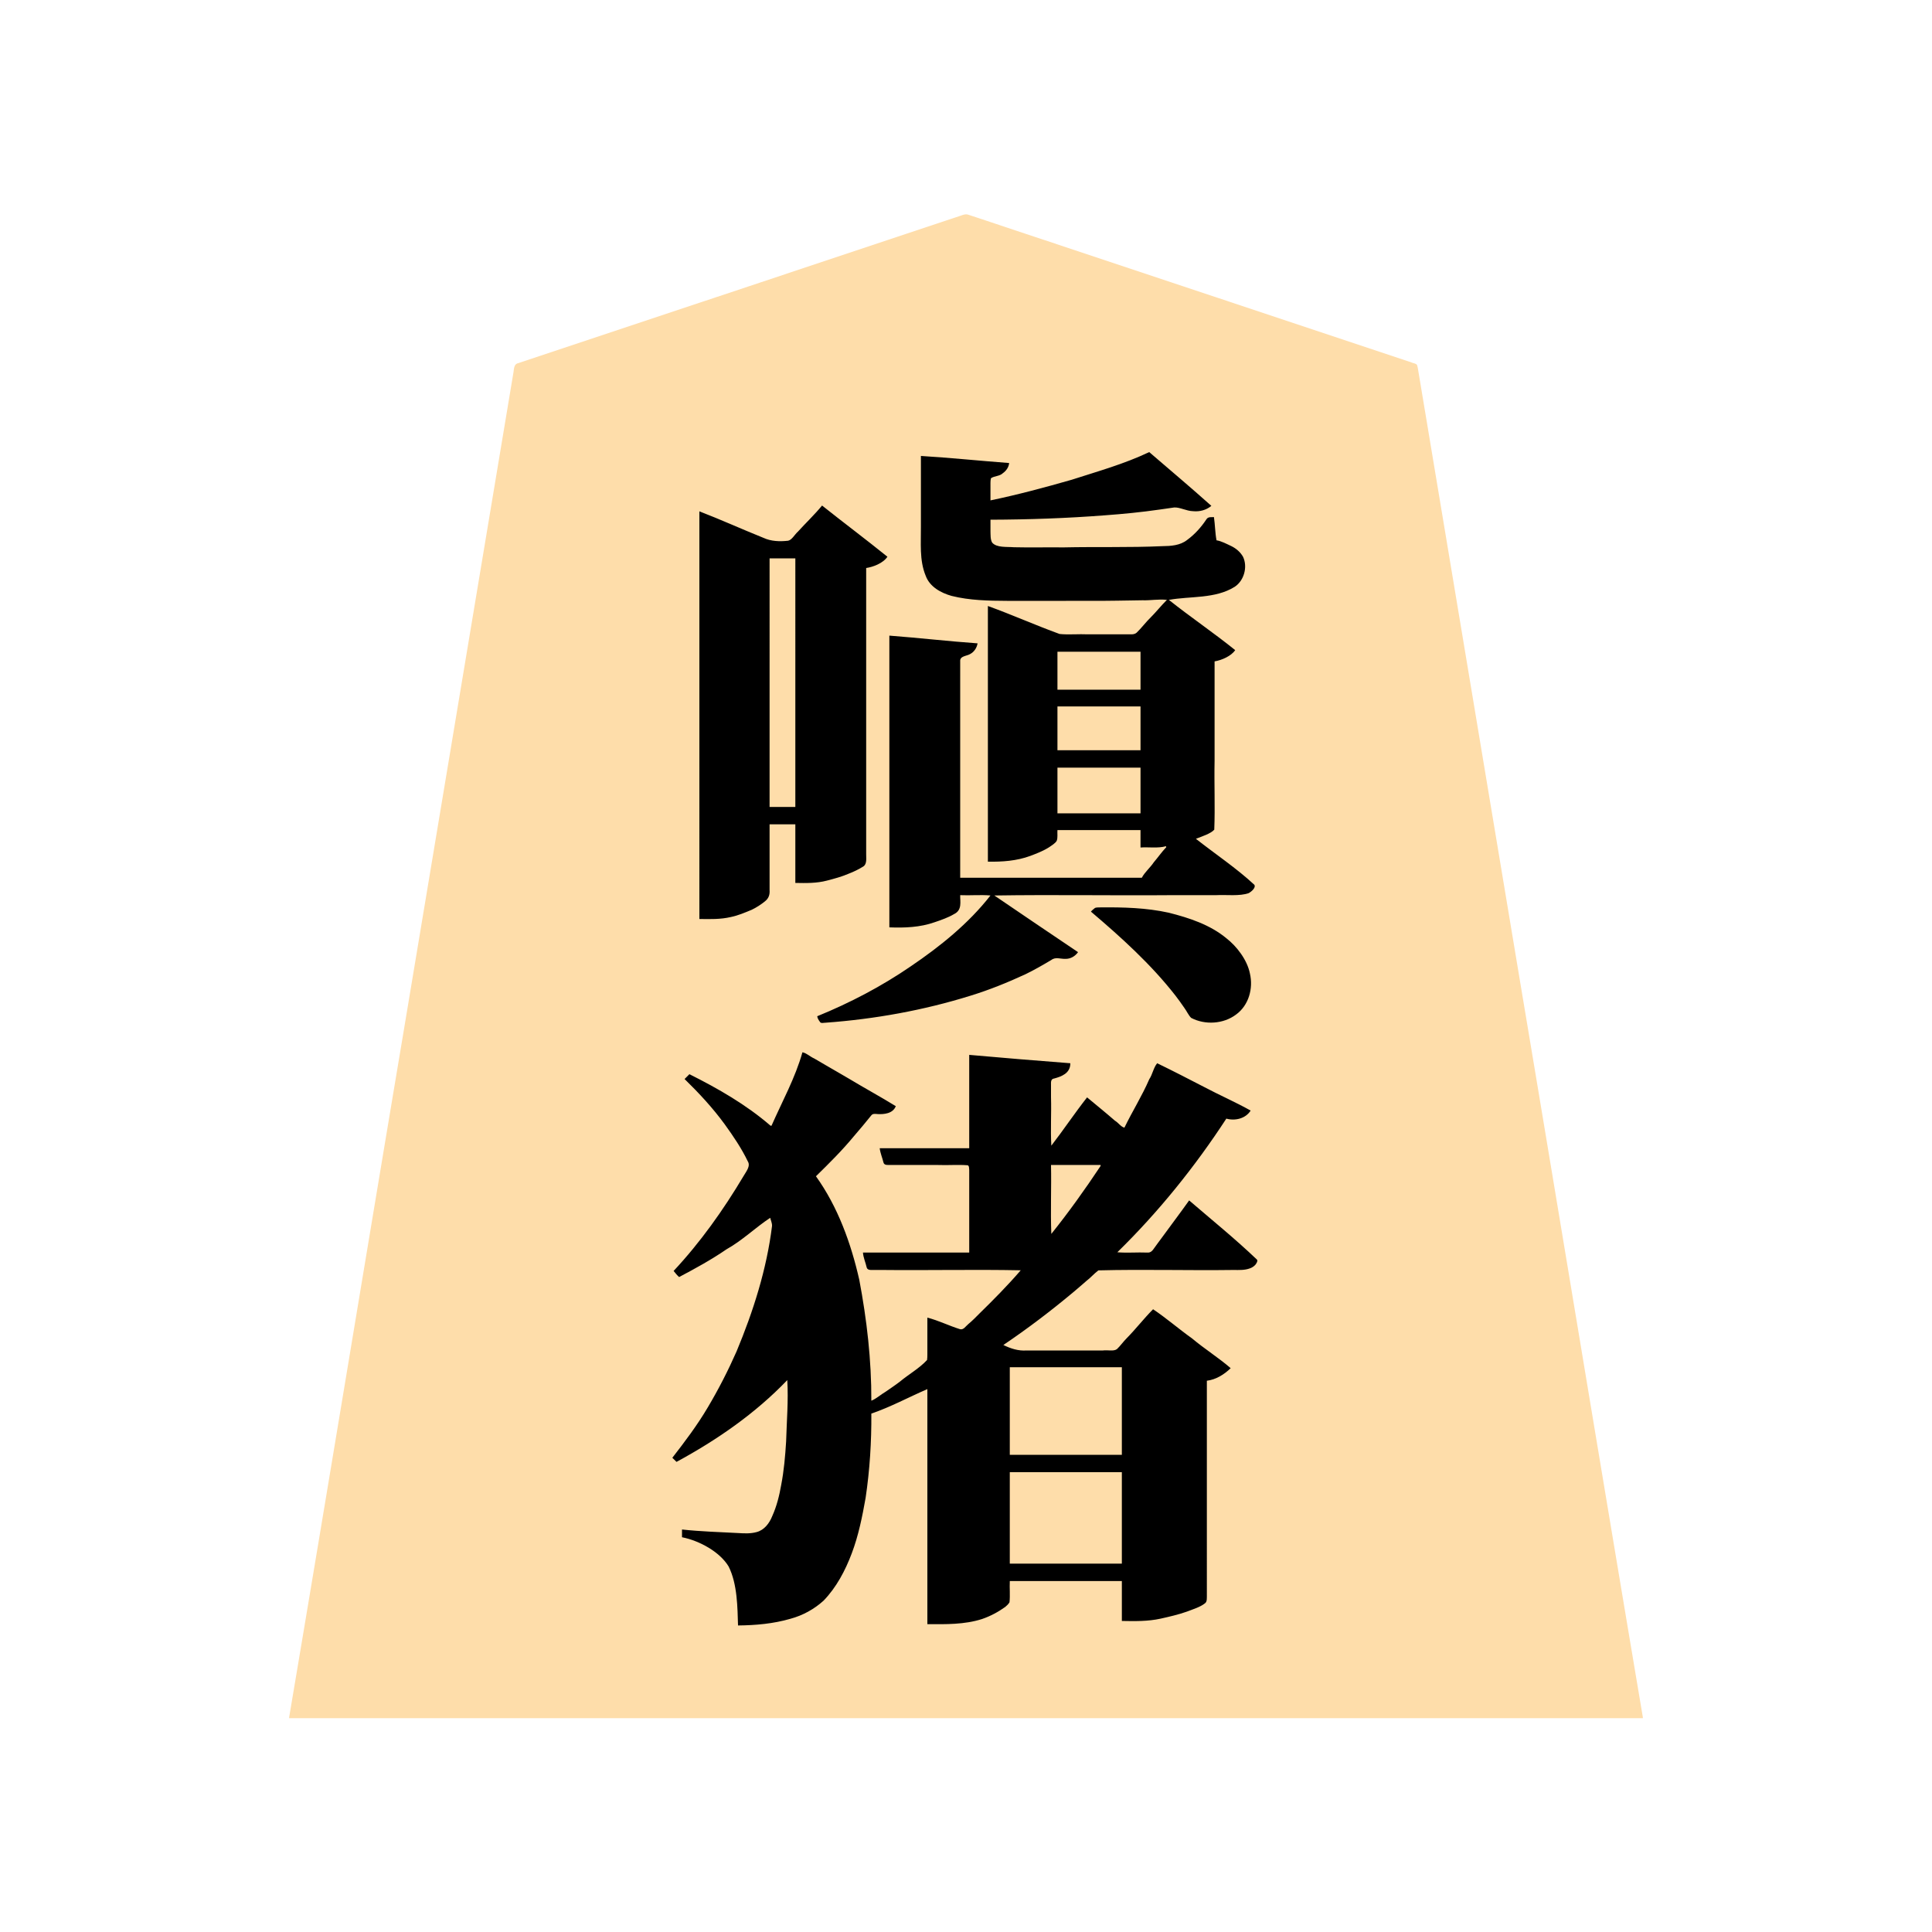 <svg xmlns="http://www.w3.org/2000/svg" width="3000" height="3000"><path d="M449 2666.5v1.5h2102v-1.5c-63.81-378.768-126.215-757.87-189.705-1136.696-47.349-283.998-94.654-568.016-142-852-4.398-26.67-8.911-53.338-13.325-80.003-1.118-6.656-2.232-13.342-3.35-19.985-.571-3.586-1.119-7.183-2.096-10.662-1.288-2.958-6.82-3.128-9.193-4.54-101.51-33.828-203.017-67.663-304.512-101.514a746151 746151 0 0 1-266.522-88.84c-39.072-12.89-78.06-26.135-117.144-38.98-4.713-1.335-9.273 1.032-13.839 2.453-144.507 48.104-288.95 96.378-433.449 144.467-54.18 18.08-108.385 36.116-162.566 54.195-23.808 7.923-47.625 15.882-71.434 23.805-5.676 1.96-11.407 3.738-17.06 5.726-6.564 1.113-6.72 8.744-7.34 13.268C740.08 921.349 682.77 1265.54 625.383 1609.692 566.339 1961.663 508.308 2314.864 449 2666.5m597-403.937c.777 2.24 2.996 3.55 4.344 5.437 32.006-15.593 61.82-35.639 90.733-56.318 14.586-10.768 28.656-22.156 42.488-33.853 6.63-6.404 14.066-11.87 20.537-18.431l9.768-9.768c3.007-2.704 6.197-7.144 10.13-7.63-.584 62.317-.176 125.72-14.69 186.748-3.678 13.62-8.24 27.31-16.252 39.066-7.148 10.424-17.246 13.138-28.33 13.956-17.685.658-35.364-1.449-53.012-1.846-17.18-1.613-34.65-1.223-51.716-3.924v10c27.322 5.398 58.9 22.904 72.405 45.439 13.772 27.395 13.715 64.352 14.595 91.561 27.304-.298 54.914-3.001 81.137-10.922 18.775-5.205 35.834-14.95 50.187-28.032 39.916-42.27 54.508-101.391 64.33-156.724 6.99-44.063 9.621-88.738 9.346-133.322 15.22-5.209 29.863-12.193 44.666-18.475 7.552-3.04 14.77-6.774 22.118-10.229 7.398-2.262 14.98-8.724 22.216-9.296v365c28.146.208 56.946.585 84.047-8.337 12.184-4.462 25.77-11.692 35.331-18.81 2.077-2.245 5.834-4.69 6.15-7.483 1.246-10.701-.145-21.631.472-32.37h176v62c19.805.385 39.792.768 59.204-3.835 13.728-2.979 27.419-6.29 40.675-10.985 9.102-3.783 19.184-6.248 27.07-12.496 3.617-2.423 2.931-8.014 3.051-11.883V2143c13.703-1.58 26.152-9.289 36-18.5-18.95-15.72-39.636-29.332-58.667-44.955-9.91-7.494-19.879-14.88-29.66-22.519-4.98-3.707-9.934-7.444-14.895-11.162-5.08-3.274-10.116-8.973-15.434-10.864-14.311 14.67-26.912 30.874-41.24 45.516-5.061 5.034-10.844 13.127-15.557 16.717-14.757 2.092-30.31-.302-45.234.767h-68.4c-11.415-.003-22.8.003-34.205-.002-10.165.268-19.047-5.82-28.708-7.998.508-4.26 6.211-6.273 9.057-8.7 27.704-18.434 53.865-39.093 79.95-59.71 19.425-15.723 38.568-31.81 56.926-48.736 3.6-2.837 10.08-1.46 15.119-1.854h182.179c18.398-.553 43.036 4.371 51.769-13.5-17.783-15.364-34.656-31.756-52.758-46.771-8.833-7.675-17.79-15.243-26.66-22.871a1155 1155 0 0 1-13.411-11.348c-4.154-2.954-8.344-7.925-12.835-9.51-14.609 19.14-28.226 39.03-42.916 58.116-3.759 4.865-7.124 10.004-10.892 14.861-1.336 1.983-2.903 3.747-4.835 5.139-8.644 1.99-18.121.072-26.945.884H1734c.942-5.675 8.811-9.911 12.602-15.102 34.484-34.73 66.231-72.098 96.71-110.372 14.694-19.122 29.088-38.45 42.44-58.525 3.564-4.855 6.52-10.128 9.952-15.073 2.88-3.502 4.854-8.827 8.442-10.369 11.829.161 28.058 2.562 35.854-12.559-24.513-10.839-48.042-24.287-72.34-35.681-11.63-6.083-23.093-12.438-34.994-17.994-12.116-4.829-25.126-14.13-36.666-17.325-12.661 34.629-32.62 66.24-49 99-5.75.162-10.86-6.483-16-10.193-14.9-11.383-28.342-25.642-44-35.807-7.187 13.005-19.591 26.457-26.975 37.974-4.618 6.494-9.373 12.868-14.116 19.267a284 284 0 0 1-7 9.563c-2.116 2.978-4.45 7.084-7.909 7.196v-94.8c.142-4.2-.928-10.407 3.77-11.131 10.35-2.998 24.747-6.462 26.23-22.069-51.643-4.084-103.466-8.047-155-13v145h-139c.938 4.214 2.651 8.233 3.569 12.453.9 2.915 1.504 5.904 2.744 8.693 1.218 4.65 10.2 1.939 13.246 2.854h98.05c6.348.257 14.107-.506 19.797.747 3.218 3.64.5 12.14 1.594 16.395V1946h-165v1.5c1.546 4.798 2.904 9.649 4.28 14.488.878 2.873 1.726 8.739 5.837 8.792 12.311.622 24.682-.11 36.996.22H1586c-1.162 6.727-10.108 11.996-14.546 18.132-17.907 20.938-38.203 39.638-57.43 59.343-4.879 4.807-10.272 9.029-15.01 13.984-3.882 4.457-8.704 3.35-13.177 1.085-14.742-5.544-29.748-10.73-44.337-16.544-1.381 15.95.215 32.207-.5 48.227-.104 6.036.283 12.158-.535 18.137-13.084 12.5-28.57 22.378-42.776 33.502-7.414 5.55-14.977 10.839-22.628 16.03-7.092 4.01-16.07 12.401-23.061 13.104.507-46.991-3.998-93.831-10.417-140.315-9.321-66.1-27.772-131.579-62.81-188.975-3.04-6.222-9.536-13.447-12.274-20.357 3.317-5.898 9.798-10.372 14.234-15.586 18.148-17.369 34.379-36.43 50.99-55.213 3.944-4.918 8.16-9.588 12.046-14.548 3.054-3.454 5.565-7.383 8.779-10.681 2.375-2.636 7.115-1.76 9.832-1.515 9.853.599 24.425-1.321 26.62-11.81-24.368-12.009-47.167-27.712-71.11-40.635-23.265-14.057-47.414-26.887-70.39-41.365-12.418 39.405-31.286 76.617-48.5 114-5.796-.194-10.981-6.787-16.222-10.399-34.555-27.184-72.569-50.017-112.361-68.601-1.75 1.901-3.621 3.655-5.417 5.5 22.272 21.89 43.569 44.874 61.985 70.174 13.199 18.353 25.91 37.163 35.674 57.628 4.766 7.944-3.617 17.557-7.266 24.19-30.903 52.006-66.29 101.56-107.393 146.008 1.841 2.753 4.018 5.13 6.344 7.5 25.89-11.973 50.216-27.465 74.121-42.962 12.06-7.168 23.276-15.648 34.509-24.013 5.705-4.202 11.377-8.44 16.877-12.909 5.687-3.599 11.11-10.713 17.149-11.116 3.163 8.438 4.018 17.393 1.459 26.176-10.216 64.161-29.116 126.983-55.201 186.417-25.109 56.906-56.814 112.082-97.258 159.407zM1087 1426c16.027.392 32.15.577 47.822-3.26 11.087-2.417 21.51-6.887 31.916-11.246 6.943-3.376 14.67-8.415 20.11-12.926 5.946-4.66 7.641-10.538 7.151-17.345.003-20.903 0-41.813.001-62.71V1279h42v91c15.943.286 32.157.54 47.694-3.776 11.23-2.92 22.42-5.918 33.088-10.536 7.714-2.958 15.147-6.582 22.185-10.873 6.772-3.94 4.82-12.474 5.033-18.426V881c11.461-1.351 25.212-7.77 32-16-21.61-18.174-44.76-34.81-66.759-52.579-8.266-6.81-16.955-13.058-25.246-19.83-1.773-1.596-3.825-2.773-5.794-4.076-7.842 2.324-13.458 13.474-19.595 18.38-5.862 5.647-10.941 11.985-16.708 17.707-4.999 4.87-8.784 11.113-14.649 15.097-5.586 2.62-14.171.415-20.144 1.301-11.592.929-21.995-4.358-32.332-8.902-29.432-11.505-58.136-25.239-87.773-36.098zm107-172h42V866h-42zm76 325.25c1.575 2.802 4.141 6.447 5.5 8.75 96.894-8.292 194.15-25.584 284.676-62.475 21.202-8.83 42.28-18.203 61.893-30.251 6.853-4.439 14.753-10.9 24.818-7.832 7.771 1.39 16.935.046 22.55-6.026 3.041-2.257-2.437-5.778-4.089-6.898-40.296-28.406-82.516-54.608-122.348-83.518v-2h362.4c13.62-.312 34.377 3.055 42.6-13.5a877 877 0 0 0-45.856-37.165c-7.704-6.304-15.929-11.961-23.776-18.067-4.051-2.928-7.993-6.021-12-9-3.46-2.848-9.772-6.26-10.368-10.268 8.178-1.694 17.179-6.461 24.015-9.724 4.95-2.649 5.493-6.945 4.985-11.575V1026c10.17-2.118 23.223-6.383 31-16.5-17.05-13.441-34.779-26.044-52.03-39.237-8.603-6.624-17.449-12.956-26.046-19.575-4.511-3.194-8.764-6.723-13.267-9.907-3.076-3.052-10.835-6.475-10.157-10.781 3.465-1.833 9.072-.416 13.498-1.199 16.64-.852 33.202-2.601 49.624-5.395 20.175-3.326 49.883-10.422 53.961-37.344.773-6.111.664-13.769-1.695-19.016-7.681-14.954-27.757-23.7-41.888-27.046-2.238-11.855-2.232-24.074-4-36-9.005-1.558-12.33 7.822-17.086 13.608-8.597 10.518-20.565 22.435-32.274 27.293-12.855 4.978-26.88 3.93-40.318 4.817-49.924.946-99.894.874-149.822 1.282-24.988-.353-49.967.485-74.932-.397-10.777-1.258-25.866 1.22-30.988-9.053-2.895-11.564-.792-23.796-1.58-35.55 59.43-.207 118.867-2.254 178.098-6.853 28.1-2.039 56.182-4.812 84.066-8.826 7.47-.918 14.88-2.194 22.31-3.259 10.016-1.287 19.42 4.76 29.407 5.38 9.985 1.895 19.994-1.399 28.119-6.942-23.34-20.759-47.344-40.82-70.86-61.384-4.507-3.89-8.815-7.984-13.451-11.712-4.044-2.986-8.358-8.901-12.937-7.162C1702.783 737.055 1620.35 760.896 1537 778v-19.8c.265-4.8-.4-10.505.405-14.854-.225-3.39 5.734-3.539 7.824-4.599 9.747-2.152 17.442-8.91 20.771-18.247-44.716-5.15-90.105-7.412-135-11.5v108c.266 25.327-2.604 51.945 7.408 76.007 6.252 17.262 23.776 26.72 40.276 31.331 27.837 6.934 56.836 7.527 85.342 7.662h90.5c52.852.794 105.659-.839 158.474-2-.995 5.22-8.11 9.43-11.294 14.699-7.768 8.114-16.31 18.104-23.449 25.53-3.775 3.43-6.958 7.386-10.262 11.23-3.792 4.852-8.705 4.953-14.055 4.541h-61.123c-15.17-.194-30.337.237-45.501-.13C1609.07 974.43 1573.07 954.972 1535 943v394c21.892.102 44.227-1.33 64.873-9.338 9.92-3.778 19.916-7.725 28.882-13.511 3.82-2.677 9.785-6.303 11.345-10.054 1.575-5.174.523-10.796.9-16.097h131v27c13.325-.027 26.844.545 40-2-.097 4.774-5.372 9.089-8.49 13.366-9.074 12.966-21.05 24.42-29.51 37.634h-284v-336c-1.42-9.976 7.637-10.322 13.974-12.696 6.167-2.727 11.252-8.494 12.026-15.304-44.67-3.777-89.364-7.93-134-12v451c23.477 1.041 47.04-.315 69.367-8.286 9.707-3.358 21.224-7.46 29.274-12.447 12.813-6.31 9-19.318 9.359-29.267h49v1.5c-2.39 5.589-8.644 11.323-12.996 16.961-34.438 39.31-76.68 70.744-119.491 100.223-43.376 27.556-88.7 52.344-136.513 71.316zM1567 2260h176v-138h-176zm0 169h176v-144h-176zm64-512h2c14.826-17.006 27.384-36.146 41.378-53.866 6.438-9.13 12.868-18.246 19.203-27.44 3.154-4.526 6.497-8.926 9.332-13.658 2.224-4.542 6.917-9.171 7.087-14.036h-79zm10-845h131v-61h-131zm0 94h131v-70h-131zm0 98h131v-73h-131zm55 151.328c46.487 39.693 93.043 81.765 130.853 130.446a448 448 0 0 1 13.576 18.896c3.875 4.95 6.046 11.361 10.917 15.531 10.895 4.69 25.957 7.217 36.835 6.12 17.985-2.189 34.884-11.93 44.31-27.63 9.145-15.043 11.184-33.711 6.263-50.58-5.884-21.375-20.978-38.761-37.95-52.246-24.558-19.976-60.7-31.426-88.413-37.893-34.461-7.457-69.782-8.365-104.876-7.97-4.918-.648-8.655 1.91-11.515 5.326" style="fill:#feddaa;fill-rule:evenodd;stroke:none"/><path d="M1044 2263.625c2.229 2.066 4.351 4.238 6.5 6.375 62.75-33.997 122.4-75.2 172-127 1.824 31.69-.888 63.75-1.83 95.47-1.382 22.576-3.349 45.183-7.647 67.415-2.905 16.572-6.98 33.042-13.937 48.412-4.35 10.903-12.235 21.534-24.111 24.664-9.317 2.609-19.012 2.154-28.519 1.558-29.16-1.525-58.412-2.402-87.456-5.519v12c27.322 5.398 58.9 22.904 72.405 45.439 13.772 27.395 13.715 64.352 14.595 91.561 27.356-.26 55.078-2.691 81.416-10.398 19.188-5.178 36.795-14.86 51.496-28.188 19.939-20.696 33.646-46.705 43.695-73.416 10.505-27.784 16.348-57.025 21.515-86.173 6.444-43.288 9.21-87.065 8.878-130.825 29.957-10.173 58.059-25.541 87-38v365c28.412.101 57.523.815 84.95-8.012 12.824-4.413 25.017-10.878 36.017-18.798 2.509-2.075 4.982-4.388 6.567-7.241 1.164-10.905-.077-22 .466-32.949h174v62c20.133.386 40.376.76 60.165-3.59 13.704-3.062 27.421-6.188 40.678-10.87 9.258-3.577 20.853-7.066 28.105-12.856 3.776-2.547 2.87-8.492 3.052-12.483V2144c14.141-1.728 27.018-9.75 37-19.5-19.088-16.508-40.702-29.982-60.018-46.227-20.477-14.537-39.677-31.359-60.482-45.273-14.257 14.29-26.552 30.377-40.725 44.74-5.33 5.248-10.388 12.53-15.433 17.182-5.103 3.821-14.614 1.027-21.61 2.078h-118.676c-12.661.964-24.762-2.951-36.056-8.5 37.895-25.538 74.339-53.295 109.391-82.625 6.687-5.488 13.05-11.32 19.64-16.897 6.593-4.983 11.952-11.43 18.577-16.34 69.83-1.818 140.09.33 210.005-.638 8.361.054 17.002.539 25.008-2.417 3.22-.994 6.572-3.24 8.616-5.543 1.576-1.844 4.37-6.336 2.546-8.13-33.633-32.158-70.004-61.564-105.283-91.91-14.056 19.752-28.835 39.248-43.127 58.876-3.745 4.888-7.278 9.941-10.916 14.897-2.626 3.731-5.25 7.786-11.18 7.214-15.332-.663-31.056.86-46.277-.487 63.957-62.556 120.413-132.628 169.25-207.5 13.654 3.833 30.016-.063 37.75-12.5-23.493-13.17-48.54-24.023-72.366-36.678-24.156-12.484-48.32-24.985-72.8-36.822-5.85 7.114-7.145 17.217-12.267 24.85-11.165 25.84-26.354 49.924-38.567 75.15-5.17-.949-9.49-7.775-14.763-10.816-14.15-12.318-28.837-24.2-43.237-36.184-19.121 24.354-36.555 50.44-55.5 75-1.426-24.88.259-50.174-.5-75.129v-19.143c-.056-4.366-.56-9.438 5.16-10.093 10.386-2.841 25.06-7.742 24.84-23.635-52.342-3.966-104.722-8.384-157-13v145h-139c.84 7.346 4.313 15.56 5.853 22.12 1.246 4.862 7.114 3.687 10.712 3.88h74.096c15.225.62 30.573-.76 45.744.422 2.772.38 2.285 5.284 2.593 7.19.006 42.8-.002 85.596.002 128.388h-165c.486 7.554 4.179 15.893 5.656 22.607.95 4.928 6.278 4.44 10.329 4.393h13.174c71.85.76 144.106-.926 215.841.5-20.225 23.49-42.051 45.55-64.233 67.233-5.468 5.564-10.954 11.141-16.956 16.105-4.28 3.436-7.69 9.78-13.315 8.06-17.008-5.297-33.245-13.47-50.496-17.898v48c-.156 5.75.314 12.624-.473 17.838-11.948 12.915-28.424 22.121-41.975 33.4-7.188 5.588-14.793 10.534-22.225 15.753-7.349 4.205-15.006 11.295-22.327 14.009.266-63.03-7.031-125.999-18.734-187.85-12.896-56.679-33.165-113.037-67.266-160.65 20.348-19.933 40.593-39.976 58.724-61.95 9.253-10.79 18.486-21.619 27.337-32.74 2.232-2.816 5.998-2.205 10.089-1.857 9.445.455 23.295-.62 27.85-12.297-23.641-14.586-48.296-27.917-72.11-42.291-12.043-7.215-24.33-14.017-36.41-21.157-6.048-3.52-12.106-7.017-18.124-10.58-6.119-2.62-12.228-8.57-18.356-9.628-11.127 39.76-31.49 76.455-48 114h-1.5c-37.856-32.72-81.495-57.73-126-80l-7.5 7.5c22.448 21.928 43.867 44.962 62.378 70.366 13.191 18.31 25.969 37.082 35.791 57.471 4.857 7.516-3.148 16.661-6.776 23.154-31.207 52.349-66.73 102.428-108.393 147.009 2.669 3.31 5.297 6.669 8.5 9.5 25.12-13.24 50.228-27.009 73.7-43.14 24.384-13.55 44.759-33.672 67.8-48.86.908 4.178 2.966 8.13 2.822 12.537-8.275 67.224-29.12 132.636-55.09 194.924-13.174 29.879-28.083 59.004-44.773 87.062-16.124 27.348-35.625 53.238-54.959 78.102M1086 1427c16.353.25 32.83.722 48.855-3.059 11.264-2.324 21.871-6.852 32.425-11.25 7.131-3.365 15.009-8.526 20.568-13.123 5.946-4.66 7.641-10.538 7.151-17.345.003-21.5 0-43.008.001-64.503V1280h40v91c16.438.323 33.107.642 49.163-3.627 11.399-2.972 22.777-6.003 33.62-10.685 7.854-3.023 15.471-6.69 22.604-11.14 6.237-3.805 4.45-13.296 4.613-19.358V882c10.575-1.53 26.175-7.296 33-17.5-33.445-26.965-67.888-52.754-101.5-79.5-11.562 14.097-25.15 26.912-37.428 40.466-5.041 4.4-9.304 12.858-15.233 14.17-13.047 1.452-26.515 1.025-38.446-4.52-33.24-13.343-66.012-28.243-99.393-41.116zm109-174h40V867h-40zm479 225.5c-43.292-29.245-86.88-58.457-130-88 91.474-1.426 183.453.26 275.023-.5h68.98c16.407-.909 36.654 1.978 51.145-3.209 4.025-2.318 11.252-8.279 8.64-12.875-28.225-26.163-60.62-47.627-90.788-71.416 9.019-3.645 22.931-7.89 28.51-14.172 1.399-35.662-.255-71.508.49-107.207V1027c11.456-1.945 25.899-8.368 32-17.5-33.524-27.005-69.31-51.21-103-78 33.11-6.068 71.927-1.32 102.243-20.322 14.507-9.517 20.483-30.967 12.877-46.728-4.035-7.138-10.563-12.711-17.826-16.316-7.283-3.39-15.877-8.06-23.294-9.134-2.238-11.855-2.232-24.074-4-36-3.608.213-8.942-.943-11.567 3.21-8.146 12.297-18.044 23.445-30 32.17-10.784 8.635-25.332 9.576-38.481 9.696-51.181 2.334-102.484.777-153.696 1.924-25.594-.324-51.183.404-76.77-.24-11.196-.951-26.816 1.025-33.848-7.173-2.989-5.025-2.386-12.278-2.638-17.361V807c59.43-.207 118.867-2.254 178.098-6.853 28.307-2.06 56.594-4.859 84.685-8.918 7.472-.857 14.866-2.3 22.31-3.196 8.573-.74 19.218 5.55 29.575 5.744 10.094 1.023 20.515-1.724 28.332-8.277-31.714-28.315-64.26-55.787-96.5-83.5-38.468 18.365-80.029 29.96-120.509 43-41.657 11.928-83.555 23.19-125.991 32v-19.8c.166-4.817-.403-9.841.712-14.537 5.258-3.84 13.495-2.957 18.486-7.87 5.226-3.67 9.214-9.306 9.802-15.793-45.672-3.466-91.28-8.202-137-11v109.2c.308 25.57-2.675 52.498 7.408 76.808 6.252 17.26 23.776 26.719 40.276 31.33 28.027 7 57.237 7.54 85.942 7.662h91.699c26.327-.078 52.621.167 78.937-.266l39.707-.63c12.591.466 25.548-2.133 38.031-.604-8.538 8.398-17.279 19.394-25.102 27.102-7.585 7.298-14.968 17.295-22.014 23.893-4.034 3.48-9.784 2.282-14.727 2.505h-60.456c-14.329-.692-31.342.884-44.426-.576-37.389-13.587-73.857-29.932-111.275-43.424v397c22.19.372 44.782-1.161 65.78-8.92 10.125-3.829 20.374-7.761 29.539-13.648 3.916-2.81 9.344-5.887 11.578-9.859 1.892-5.268.68-11.13 1.103-16.573h129v27c12.924-.937 26.93 1.53 39.5-2 .235.488.42.967.5 1.5-7.018 7.355-12.829 15.787-19.41 23.507-5.523 8.341-13.954 15.162-18.59 23.993h-282v-288c.015-16.014-.019-32.036.01-48.043-.773-8.528 10.044-8.034 15.481-11.392 6.282-3.348 10.311-9.654 11.509-16.565-45.707-3.253-91.303-8.544-137-12v453c23.748.941 47.688.034 70.34-7.974 9.953-3.325 21.714-7.52 29.975-12.554 13.128-6.245 9.437-19.37 9.685-29.472 15.609.705 31.477-.871 47 .5-34.181 43.743-78.294 79.202-124.024 110.184-45.223 31.01-94.268 56.666-144.976 77.316.3 3.192 2.477 6.487 4.232 8.749 1.367 2.984 6.484 1.135 8.916 1.294 76.219-5.576 152.009-19.198 224.99-41.965 29.252-9 57.59-20.49 85.318-33.344 13.53-6.568 26.59-14.07 39.5-21.768 7.06-5.576 14.368-1.734 22.54-2.052 7.958.14 14.997-4.11 19.504-10.414M1568 2259h174v-136h-174zm0 169h174v-142h-174zm64.5-512c27.14-33.905 52.499-69.369 76.5-105.5v-1.5h-77c.76 35.57-.926 71.548.5 107m9.5-845h129v-59h-129zm0 94h129v-68h-129zm0 98h129v-71h-129zm52 152.586c46.728 39.65 93.247 81.714 131.237 130.38 4.72 6.184 9.308 12.46 13.669 18.896 3.688 4.893 6.624 11.753 10.715 15.701 21.516 11.333 50.138 9.6 69.7-5.166 19.836-14.339 26.912-40.662 21.552-63.688-4.279-21.488-20.79-42.488-36.293-54.564-25.51-21.26-58.098-31.918-89.737-39.89-34.921-7.715-70.757-8.617-106.346-8.255-2.784.11-6.995-.264-8.832 1.349-1.903 1.484-4.479 3.637-5.665 5.237" style="fill:#000;fill-rule:evenodd;stroke:none"/></svg>